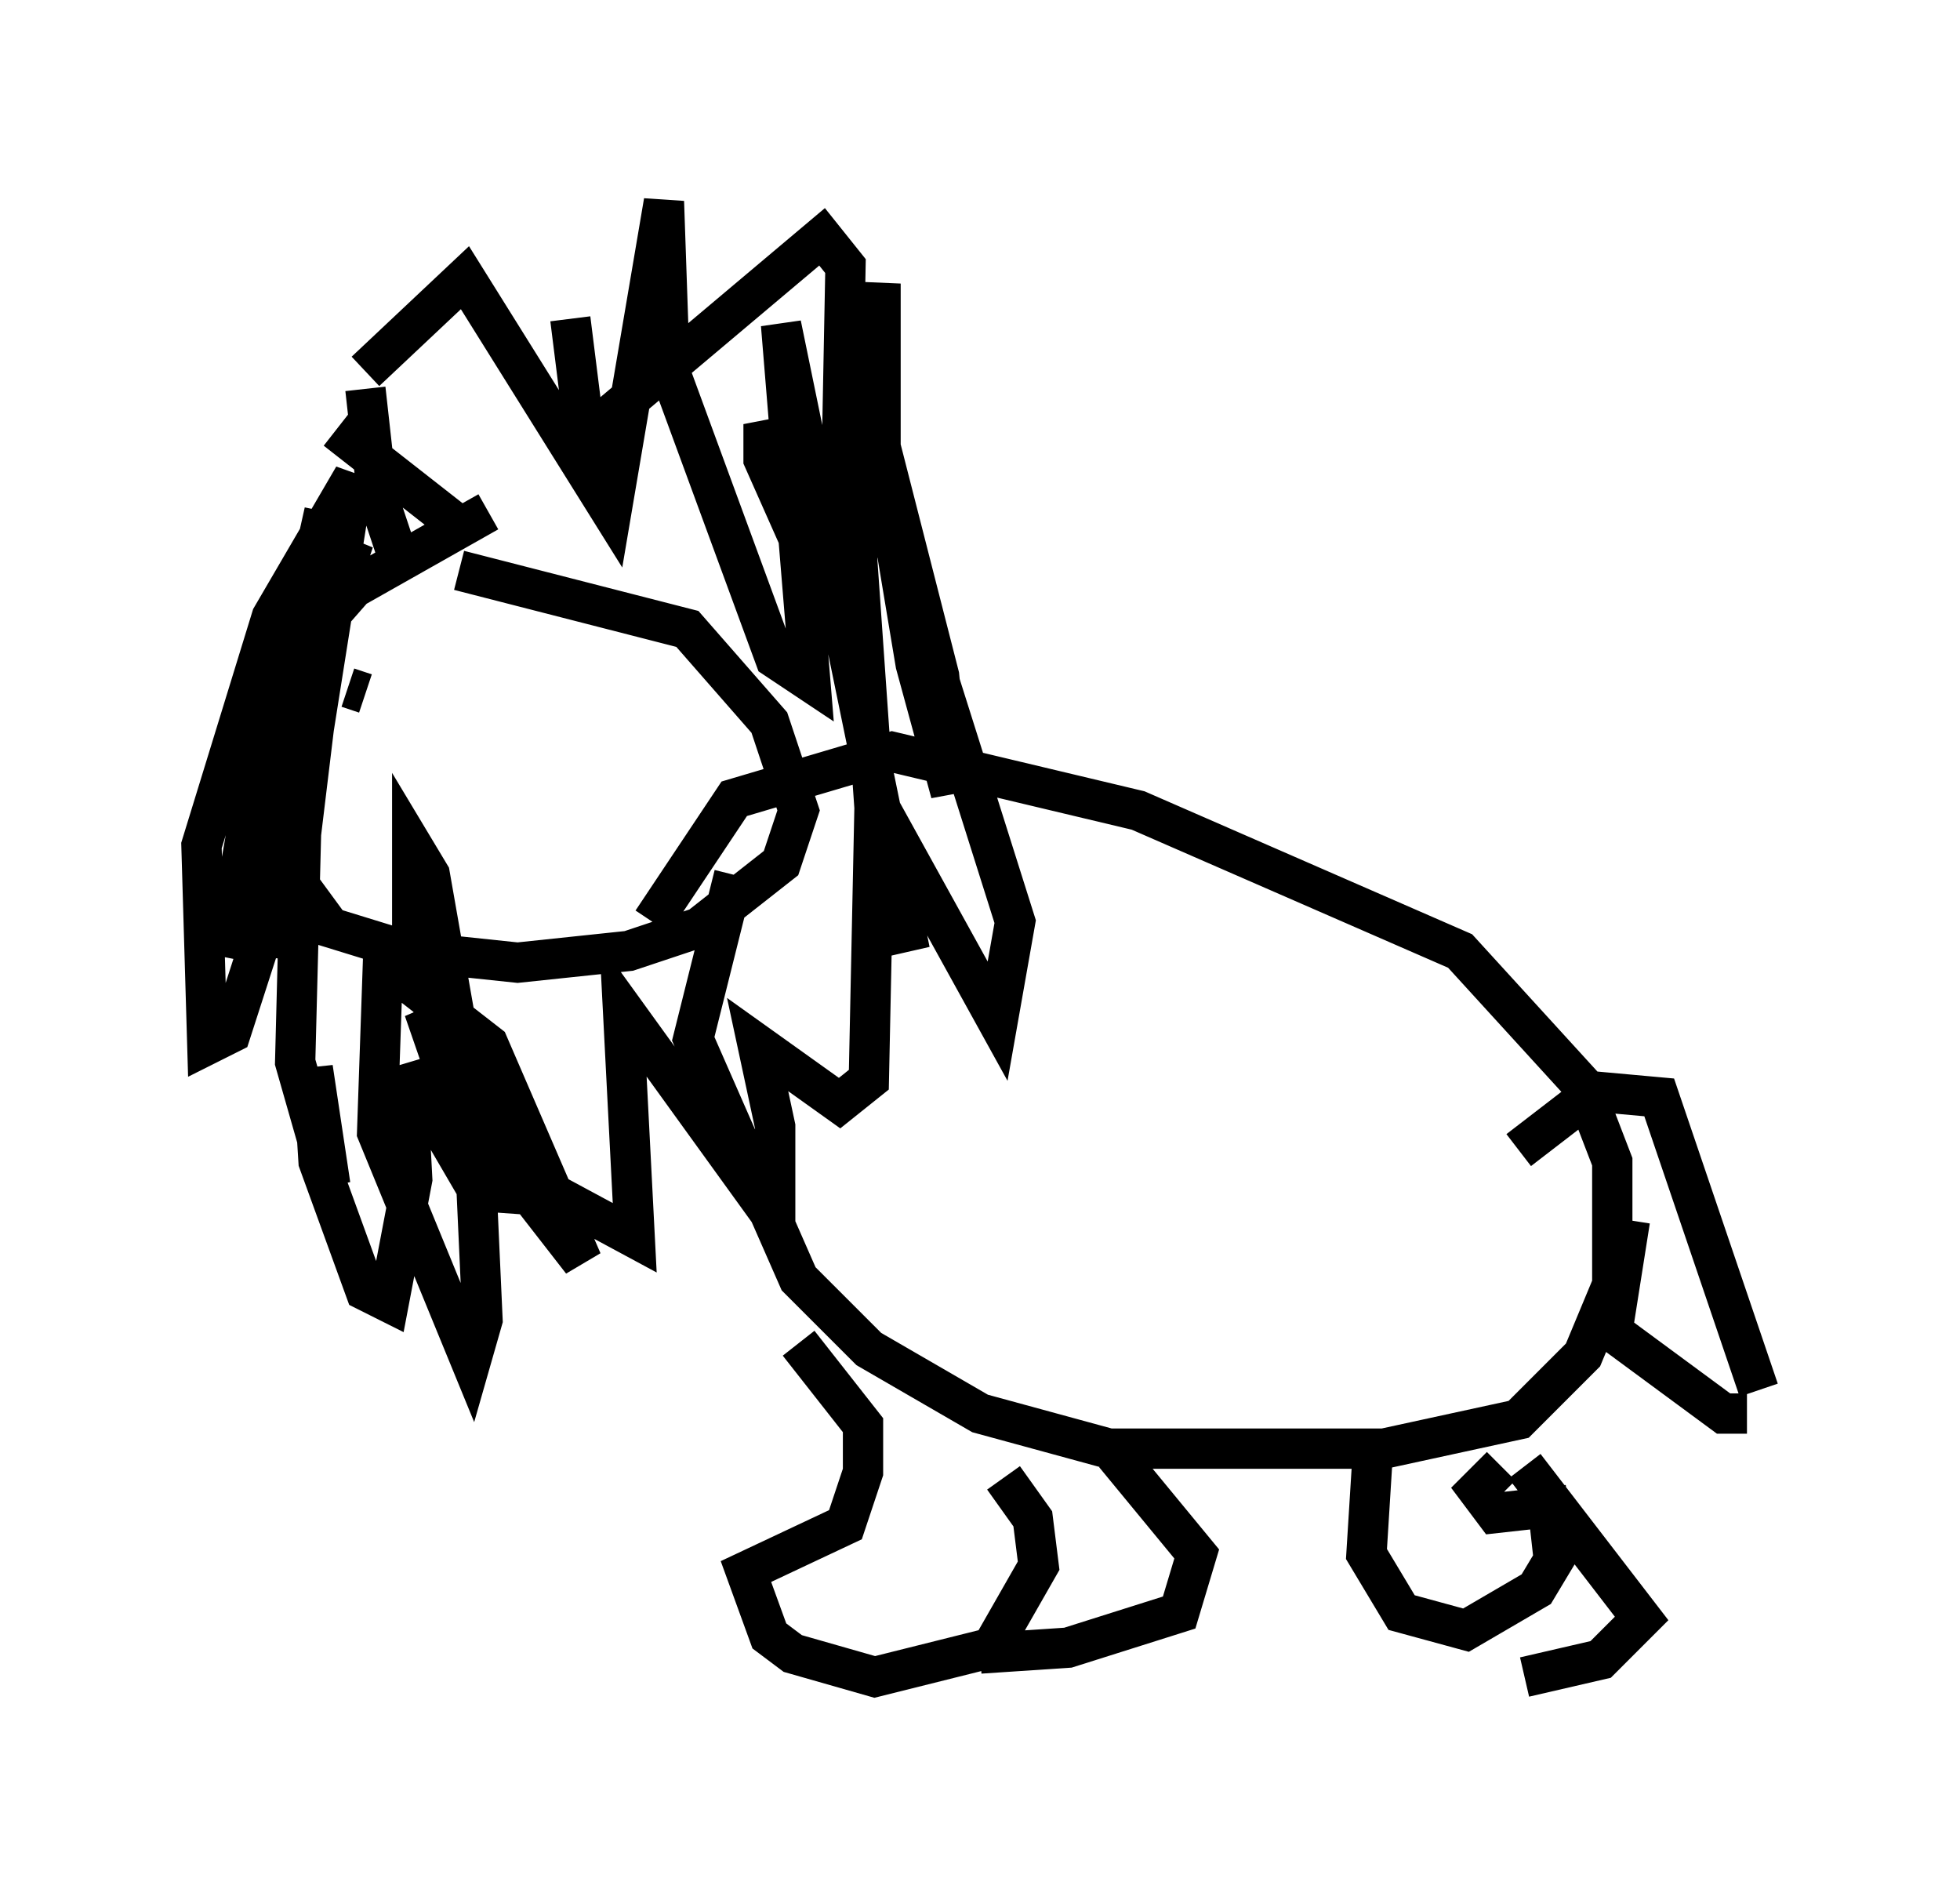 <?xml version="1.0" encoding="utf-8" ?>
<svg baseProfile="full" height="46.603" version="1.1" width="48.637" xmlns="http://www.w3.org/2000/svg" xmlns:ev="http://www.w3.org/2001/xml-events" xmlns:xlink="http://www.w3.org/1999/xlink"><defs /><rect fill="white" height="46.603" width="48.637" x="0" y="0" /><path d="M8.922, 13.425 m-1.162, 1.598 l-1.162, 2.905 0.0, 2.905 l1.598, 2.179 1.888, 0.581 l2.76, 0.291 2.76, -0.291 l1.743, -0.581 2.034, -1.598 l0.436, -1.307 -0.726, -2.179 l-2.034, -2.324 -5.665, -1.453 m-1.453, -0.145 l-0.581, -1.743 -0.291, -2.615 m2.615, 3.631 l-3.341, -2.615 m3.777, 2.034 l-3.341, 1.888 -1.017, 1.162 l-0.726, 2.905 1.743, -5.229 l-2.179, 4.503 -1.017, 5.81 l2.469, -11.039 -1.162, 6.101 l0.0, 4.939 1.888, -11.911 l-2.034, 3.486 -1.743, 5.665 l0.145, 4.939 0.581, -0.291 l1.453, -4.503 0.872, -5.229 l-0.581, 4.793 -0.145, 5.665 l0.872, 3.05 -0.436, -2.905 l0.145, 2.324 1.162, 3.196 l0.581, 0.291 0.581, -3.05 l-0.145, -2.76 2.034, 3.486 l-1.453, -8.279 -0.436, -0.726 l0.0, 2.179 1.598, 5.665 l-1.307, -3.777 1.888, 3.631 l2.034, 2.615 -2.324, -5.374 l-2.615, -2.034 -0.145, 4.212 l2.324, 5.665 0.291, -1.017 l-0.145, -3.196 2.034, 0.145 l1.888, 1.017 -0.291, -5.665 l3.777, 5.229 0.0, -2.324 l-0.436, -2.034 2.034, 1.453 l0.726, -0.581 0.145, -6.972 l3.05, 5.52 0.436, -2.469 l-3.486, -11.039 0.0, -1.307 l1.598, 6.246 0.291, 2.905 l-0.872, -3.196 -0.872, -5.229 l0.0, -4.212 -0.581, 6.827 l0.436, 6.246 0.872, 3.486 l-3.196, -15.542 0.726, 8.86 l-0.872, -0.581 -2.615, -7.117 l-0.145, -4.212 -1.307, 7.698 l-3.631, -5.81 -2.469, 2.324 m9.151, 12.492 l-1.017, 4.067 2.615, 5.955 l1.743, 1.743 2.76, 1.598 l3.196, 0.872 6.827, 0.0 l3.341, -0.726 1.598, -1.598 l0.726, -1.743 0.0, -3.05 l-0.726, -1.888 -3.05, -3.341 l-7.989, -3.486 -6.101, -1.453 l-3.922, 1.162 -2.034, 3.05 m3.631, 10.458 l1.598, 2.034 0.0, 1.162 l-0.436, 1.307 -2.469, 1.162 l0.581, 1.598 0.581, 0.436 l2.034, 0.581 2.905, -0.726 l1.162, -2.034 -0.145, -1.162 l-0.726, -1.017 m2.76, -0.581 l2.034, 2.469 -0.436, 1.453 l-2.76, 0.872 -2.179, 0.145 m9.732, -4.793 l-0.145, 2.324 0.872, 1.453 l1.598, 0.436 1.743, -1.017 l0.436, -0.726 -0.145, -1.307 l-1.307, 0.145 -0.436, -0.581 l0.581, -0.581 m0.581, 0.0 l2.905, 3.777 -1.017, 1.017 l-1.888, 0.436 m-0.145, -13.073 l1.888, -1.453 1.598, 0.145 l2.469, 7.263 m-0.291, 0.581 l-0.581, 0.0 -2.76, -2.034 l0.436, -2.76 m-21.207, -19.028 l-0.291, -0.726 0.0, 0.872 l1.162, 2.615 0.726, 0.145 l0.145, -7.553 -0.581, -0.726 l-5.52, 4.648 -0.291, 0.872 l-0.436, -3.486 m-5.52, 9.151 l0.436, 0.145 m6.972, 1.017 " fill="none" stroke="black" stroke-width="1" /></svg>